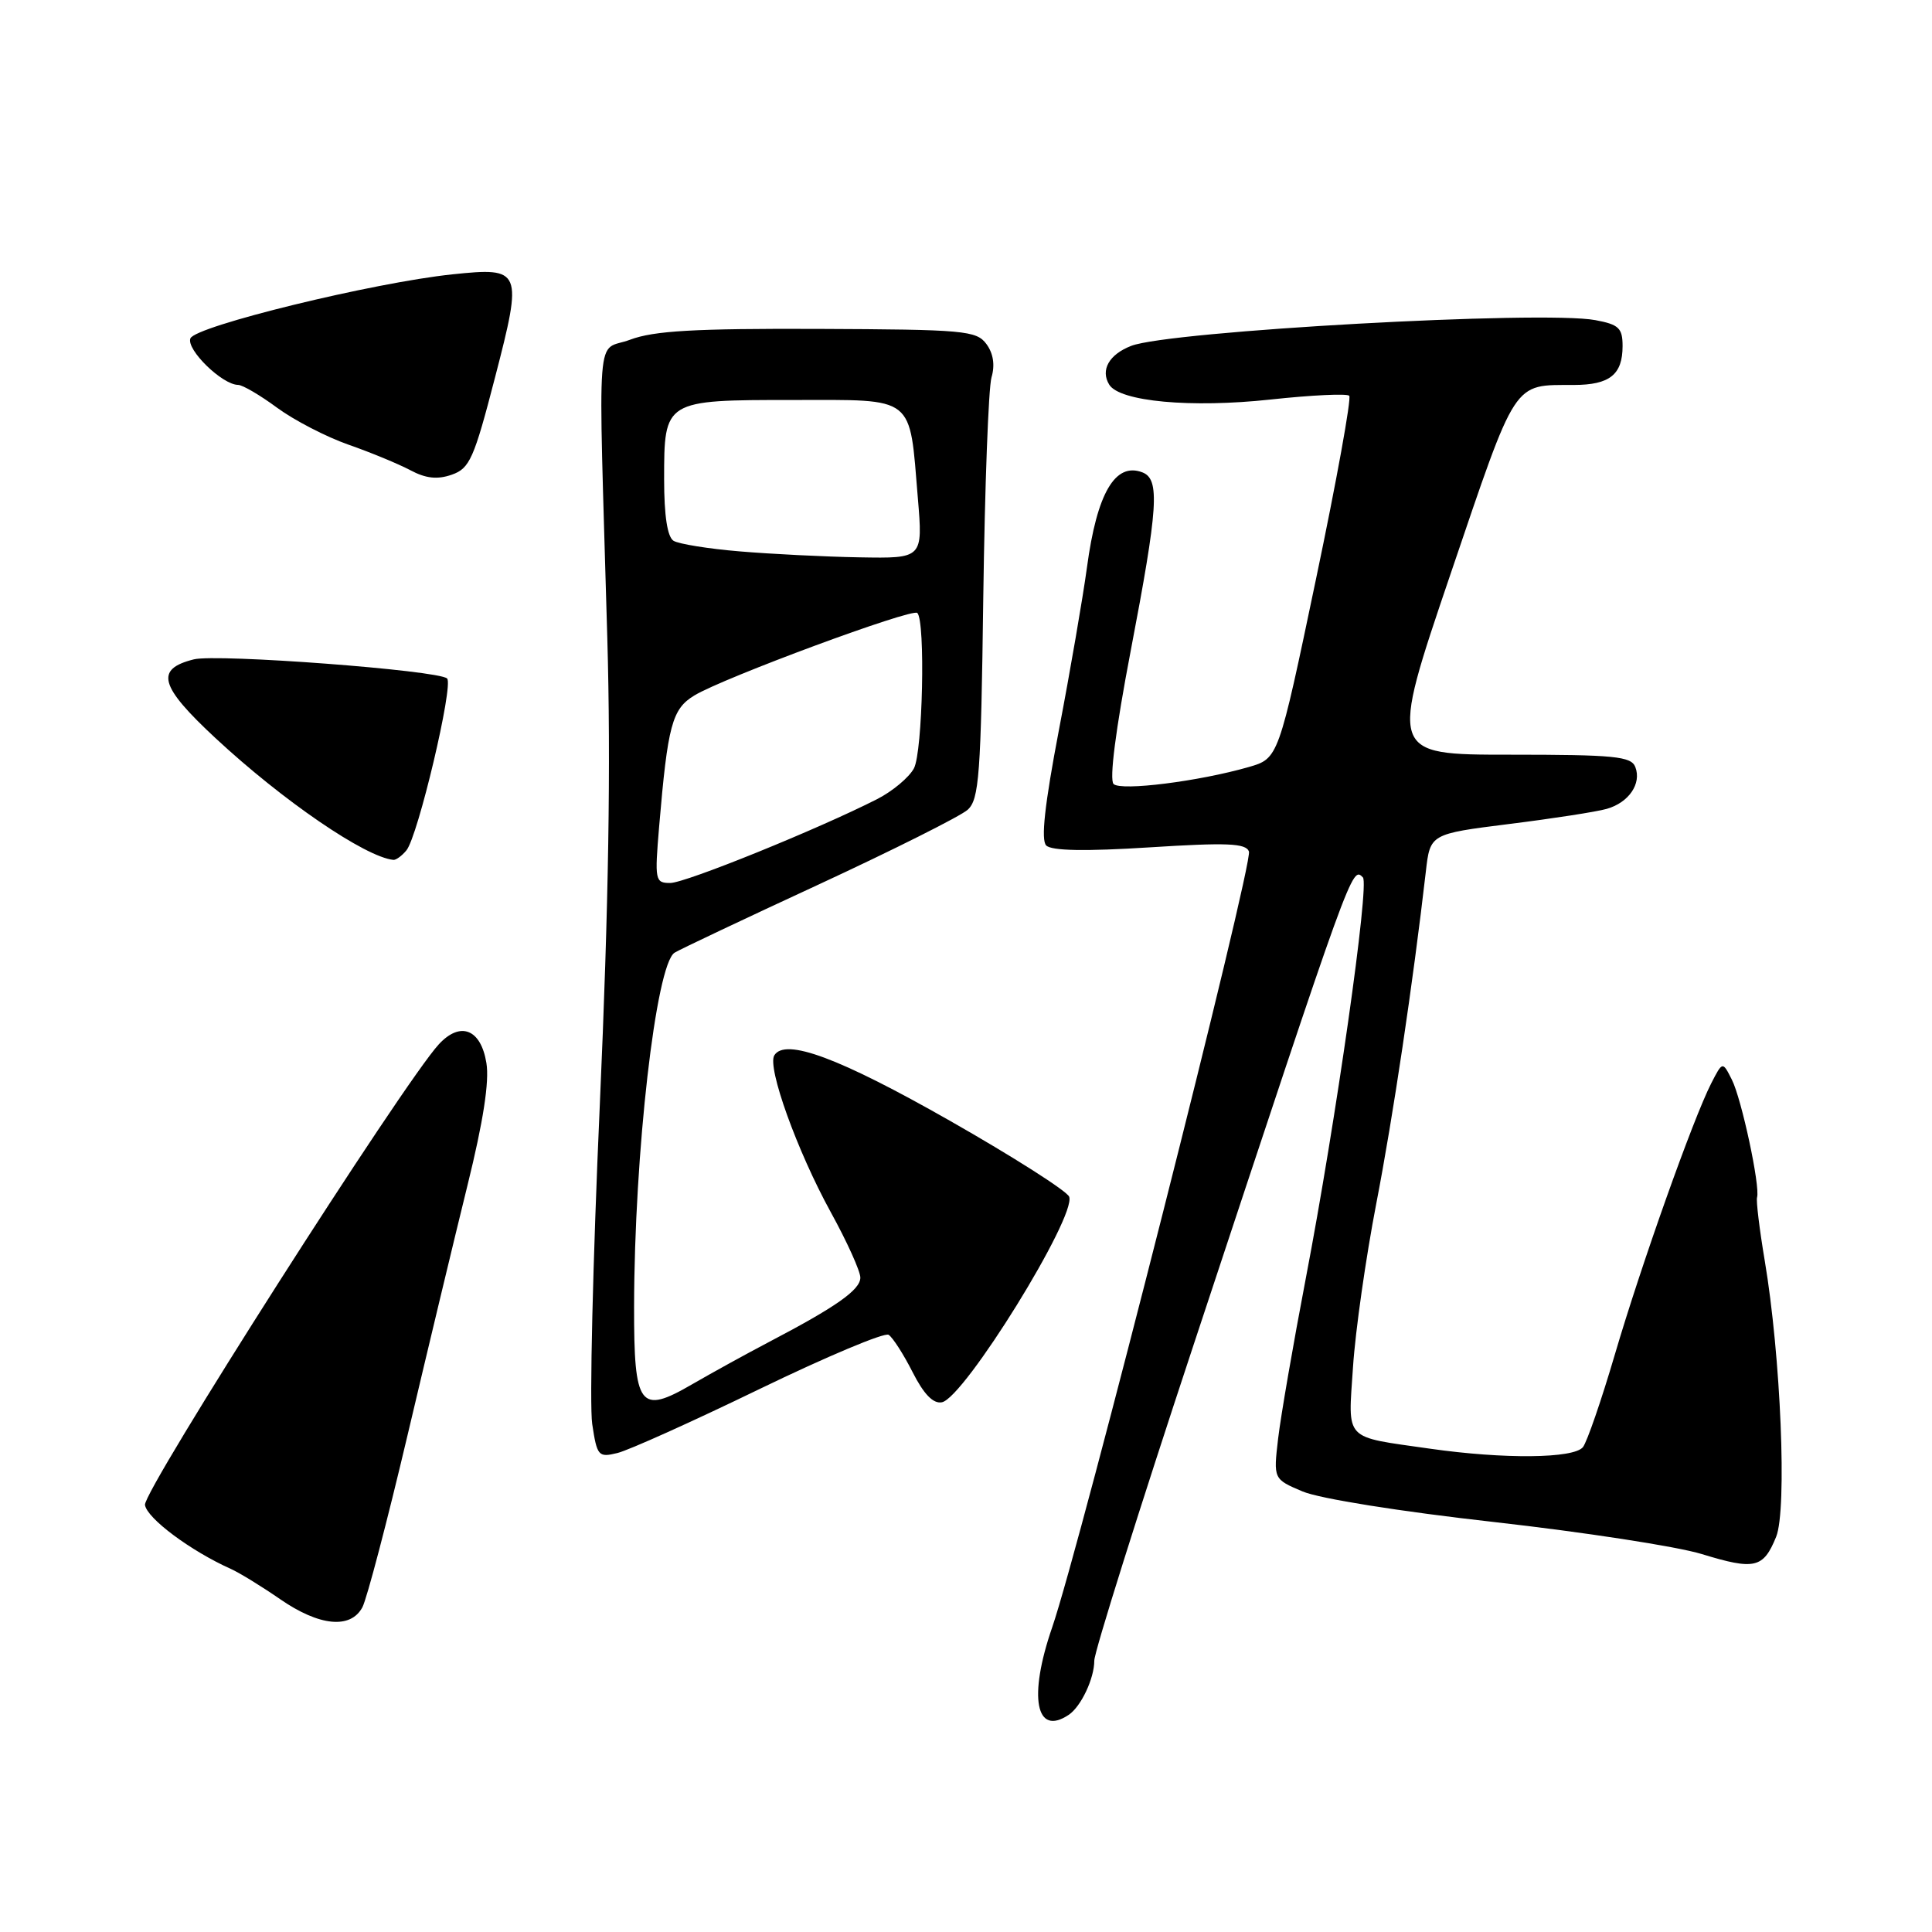 <?xml version="1.0" encoding="UTF-8" standalone="no"?>
<!DOCTYPE svg PUBLIC "-//W3C//DTD SVG 1.1//EN" "http://www.w3.org/Graphics/SVG/1.1/DTD/svg11.dtd" >
<svg xmlns="http://www.w3.org/2000/svg" xmlns:xlink="http://www.w3.org/1999/xlink" version="1.1" viewBox="0 0 256 256">
 <g >
 <path fill="currentColor"
d=" M 141.60 227.23 C 143.24 226.14 145.00 222.41 145.00 220.04 C 145.00 218.89 150.92 200.07 158.15 178.22 C 179.24 114.48 179.13 114.79 180.59 116.26 C 181.49 117.15 177.01 148.59 173.03 169.36 C 171.36 178.08 169.71 187.64 169.36 190.60 C 168.73 195.99 168.73 195.99 172.61 197.63 C 174.86 198.58 185.57 200.29 198.00 201.68 C 209.82 203.01 222.19 204.91 225.49 205.92 C 232.51 208.07 233.65 207.81 235.35 203.63 C 236.81 200.03 235.97 179.69 233.83 167.00 C 233.14 162.88 232.68 159.12 232.82 158.66 C 233.25 157.19 230.77 145.61 229.48 143.06 C 228.25 140.62 228.25 140.62 226.74 143.56 C 224.33 148.29 217.47 167.59 213.97 179.50 C 212.19 185.55 210.29 191.06 209.75 191.75 C 208.54 193.27 199.31 193.36 189.50 191.96 C 177.91 190.30 178.63 191.06 179.28 181.14 C 179.59 176.39 180.98 166.65 182.36 159.50 C 184.59 147.98 187.22 130.32 188.93 115.50 C 189.50 110.50 189.50 110.50 200.00 109.18 C 205.78 108.46 211.58 107.56 212.90 107.18 C 215.82 106.35 217.54 103.84 216.69 101.64 C 216.15 100.22 213.95 100.00 200.07 100.00 C 184.08 100.00 184.08 100.00 192.20 76.07 C 201.05 50.02 200.38 51.04 208.55 51.01 C 213.30 51.00 215.00 49.64 215.00 45.85 C 215.00 43.47 214.50 43.00 211.40 42.42 C 204.44 41.11 154.96 43.86 149.89 45.83 C 146.95 46.97 145.79 49.04 146.98 50.97 C 148.36 53.21 157.82 54.08 168.35 52.94 C 173.78 52.35 178.47 52.13 178.78 52.44 C 179.09 52.76 177.11 63.70 174.37 76.76 C 169.40 100.50 169.40 100.50 165.45 101.64 C 158.88 103.53 148.57 104.83 147.56 103.89 C 146.97 103.34 147.83 96.67 149.82 86.26 C 153.47 67.18 153.72 63.49 151.37 62.59 C 147.77 61.21 145.35 65.34 144.03 75.17 C 143.48 79.20 141.81 88.91 140.31 96.74 C 138.42 106.65 137.91 111.31 138.63 112.03 C 139.34 112.74 143.82 112.82 152.32 112.28 C 162.57 111.63 165.07 111.73 165.49 112.82 C 166.08 114.38 143.14 204.85 139.41 215.66 C 136.24 224.85 137.24 230.14 141.60 227.23 Z  M 48.02 212.97 C 48.61 211.85 51.30 201.62 53.99 190.22 C 56.68 178.82 60.26 163.88 61.96 157.00 C 64.03 148.62 64.86 143.30 64.45 140.85 C 63.72 136.36 61.01 135.29 58.16 138.36 C 53.49 143.40 18.94 197.56 19.21 199.41 C 19.47 201.19 25.27 205.51 30.59 207.89 C 31.74 208.41 34.66 210.20 37.09 211.88 C 42.29 215.48 46.45 215.90 48.02 212.97 Z  M 100.63 184.06 C 109.51 179.76 117.21 176.52 117.75 176.87 C 118.29 177.22 119.72 179.44 120.92 181.81 C 122.40 184.73 123.65 186.03 124.80 185.81 C 127.75 185.27 142.66 161.17 141.67 158.57 C 141.38 157.82 134.24 153.27 125.82 148.48 C 111.21 140.17 104.04 137.50 102.60 139.84 C 101.63 141.41 105.62 152.50 110.08 160.62 C 112.24 164.54 114.00 168.44 114.00 169.29 C 114.00 170.91 110.82 173.15 101.84 177.85 C 98.90 179.39 94.35 181.90 91.72 183.42 C 84.76 187.47 84.00 186.46 84.02 173.13 C 84.05 152.81 86.91 127.83 89.38 126.24 C 90.00 125.84 98.60 121.77 108.50 117.19 C 118.40 112.60 127.27 108.15 128.22 107.30 C 129.74 105.92 129.98 102.75 130.29 79.12 C 130.49 64.48 130.98 51.38 131.38 50.00 C 131.86 48.38 131.62 46.82 130.70 45.58 C 129.38 43.80 127.77 43.66 108.39 43.58 C 92.04 43.52 86.63 43.83 83.50 45.01 C 78.89 46.75 79.26 41.89 80.47 84.50 C 80.95 101.27 80.65 119.89 79.48 146.34 C 78.55 167.15 78.10 186.21 78.47 188.68 C 79.11 192.95 79.29 193.15 81.82 192.53 C 83.30 192.17 91.76 188.36 100.63 184.06 Z  M 53.85 112.68 C 55.38 110.84 60.14 90.72 59.24 89.90 C 58.06 88.81 28.73 86.60 25.68 87.37 C 20.51 88.66 21.12 90.90 28.57 97.82 C 37.48 106.10 48.38 113.56 52.13 113.94 C 52.47 113.97 53.25 113.41 53.85 112.68 Z  M 65.60 49.99 C 69.29 35.75 69.14 35.39 59.97 36.35 C 49.49 37.44 25.85 43.22 25.23 44.84 C 24.66 46.32 29.45 50.99 31.55 51.00 C 32.13 51.00 34.46 52.36 36.72 54.03 C 38.98 55.69 43.23 57.89 46.17 58.92 C 49.10 59.94 52.79 61.47 54.36 62.30 C 56.42 63.40 57.95 63.57 59.86 62.90 C 62.24 62.07 62.80 60.80 65.60 49.99 Z  M 87.34 109.51 C 88.48 96.07 89.05 93.94 92.01 92.15 C 95.86 89.81 120.89 80.55 121.55 81.22 C 122.64 82.30 122.26 99.65 121.10 101.81 C 120.46 103.01 118.26 104.85 116.22 105.89 C 108.40 109.87 90.82 117.00 88.81 117.00 C 86.80 117.00 86.74 116.66 87.34 109.51 Z  M 98.00 73.06 C 93.88 72.72 89.94 72.08 89.25 71.66 C 88.43 71.15 88.00 68.33 88.00 63.51 C 88.00 53.01 88.01 53.00 105.10 53.00 C 121.40 53.00 120.48 52.27 121.62 66.00 C 122.29 74.00 122.29 74.00 113.89 73.85 C 109.28 73.77 102.12 73.41 98.00 73.06 Z "/>
</g>
</svg>